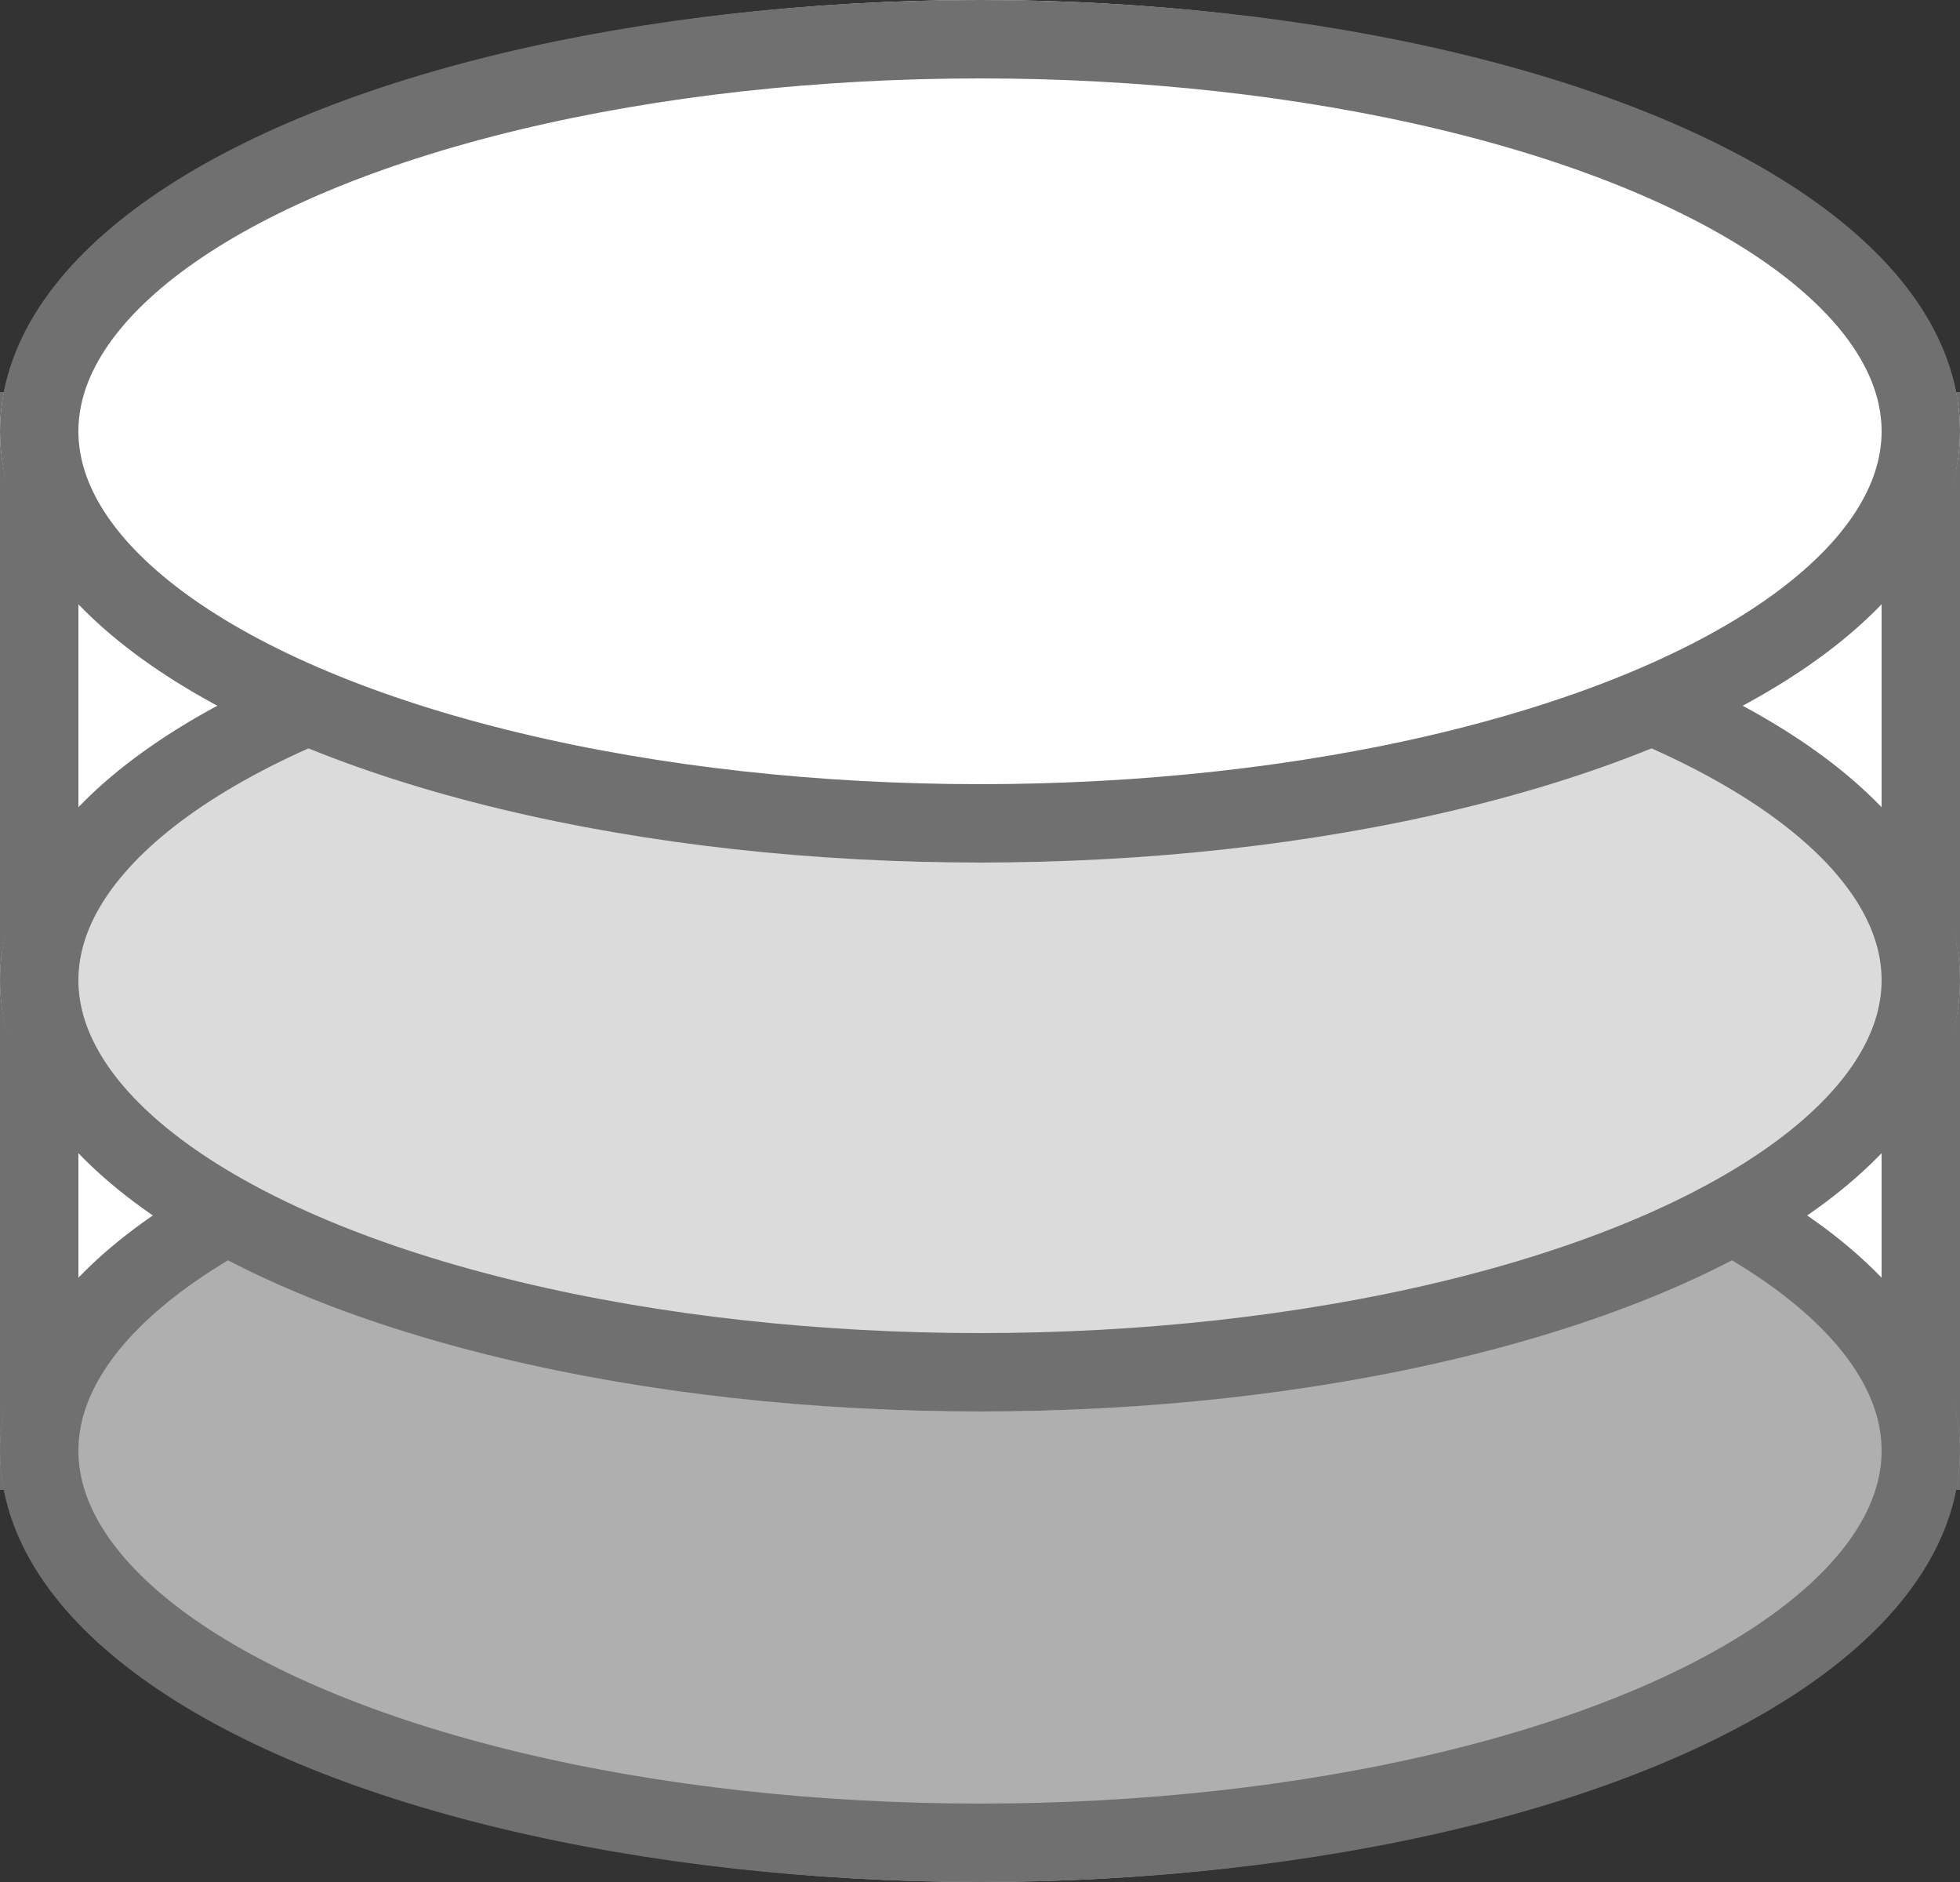 <svg id="Composant_3_1" data-name="Composant 3 – 1" xmlns="http://www.w3.org/2000/svg" width="25" height="24" viewBox="0 0 25 24">
  <rect x="0" y="0" width="25" height="24" fill="#333333" stroke="none"/>
  <g id="Rectangle_16" data-name="Rectangle 16" transform="translate(0 5)" fill="#fff" stroke="#707070" stroke-width="1">
    <rect width="25" height="14" stroke="none"/>
    <rect x="0.5" y="0.5" width="24" height="13" fill="none"/>
  </g>
  <g id="Ellipse_5" data-name="Ellipse 5" transform="translate(0 13)" fill="#afafaf" stroke="#707070" stroke-width="1">
    <ellipse cx="12.5" cy="5.5" rx="12.5" ry="5.5" stroke="none"/>
    <ellipse cx="12.5" cy="5.5" rx="12" ry="5" fill="none"/>
  </g>
  <g id="Ellipse_4" data-name="Ellipse 4" transform="translate(0 7)" fill="#dbdbdb" stroke="#707070" stroke-width="1">
    <ellipse cx="12.5" cy="5.5" rx="12.5" ry="5.5" stroke="none"/>
    <ellipse cx="12.5" cy="5.5" rx="12" ry="5" fill="none"/>
  </g>
  <g id="Ellipse_3" data-name="Ellipse 3" fill="#fff" stroke="#707070" stroke-width="1">
    <ellipse cx="12.5" cy="5.5" rx="12.5" ry="5.5" stroke="none"/>
    <ellipse cx="12.5" cy="5.5" rx="12" ry="5" fill="none"/>
  </g>
</svg>
